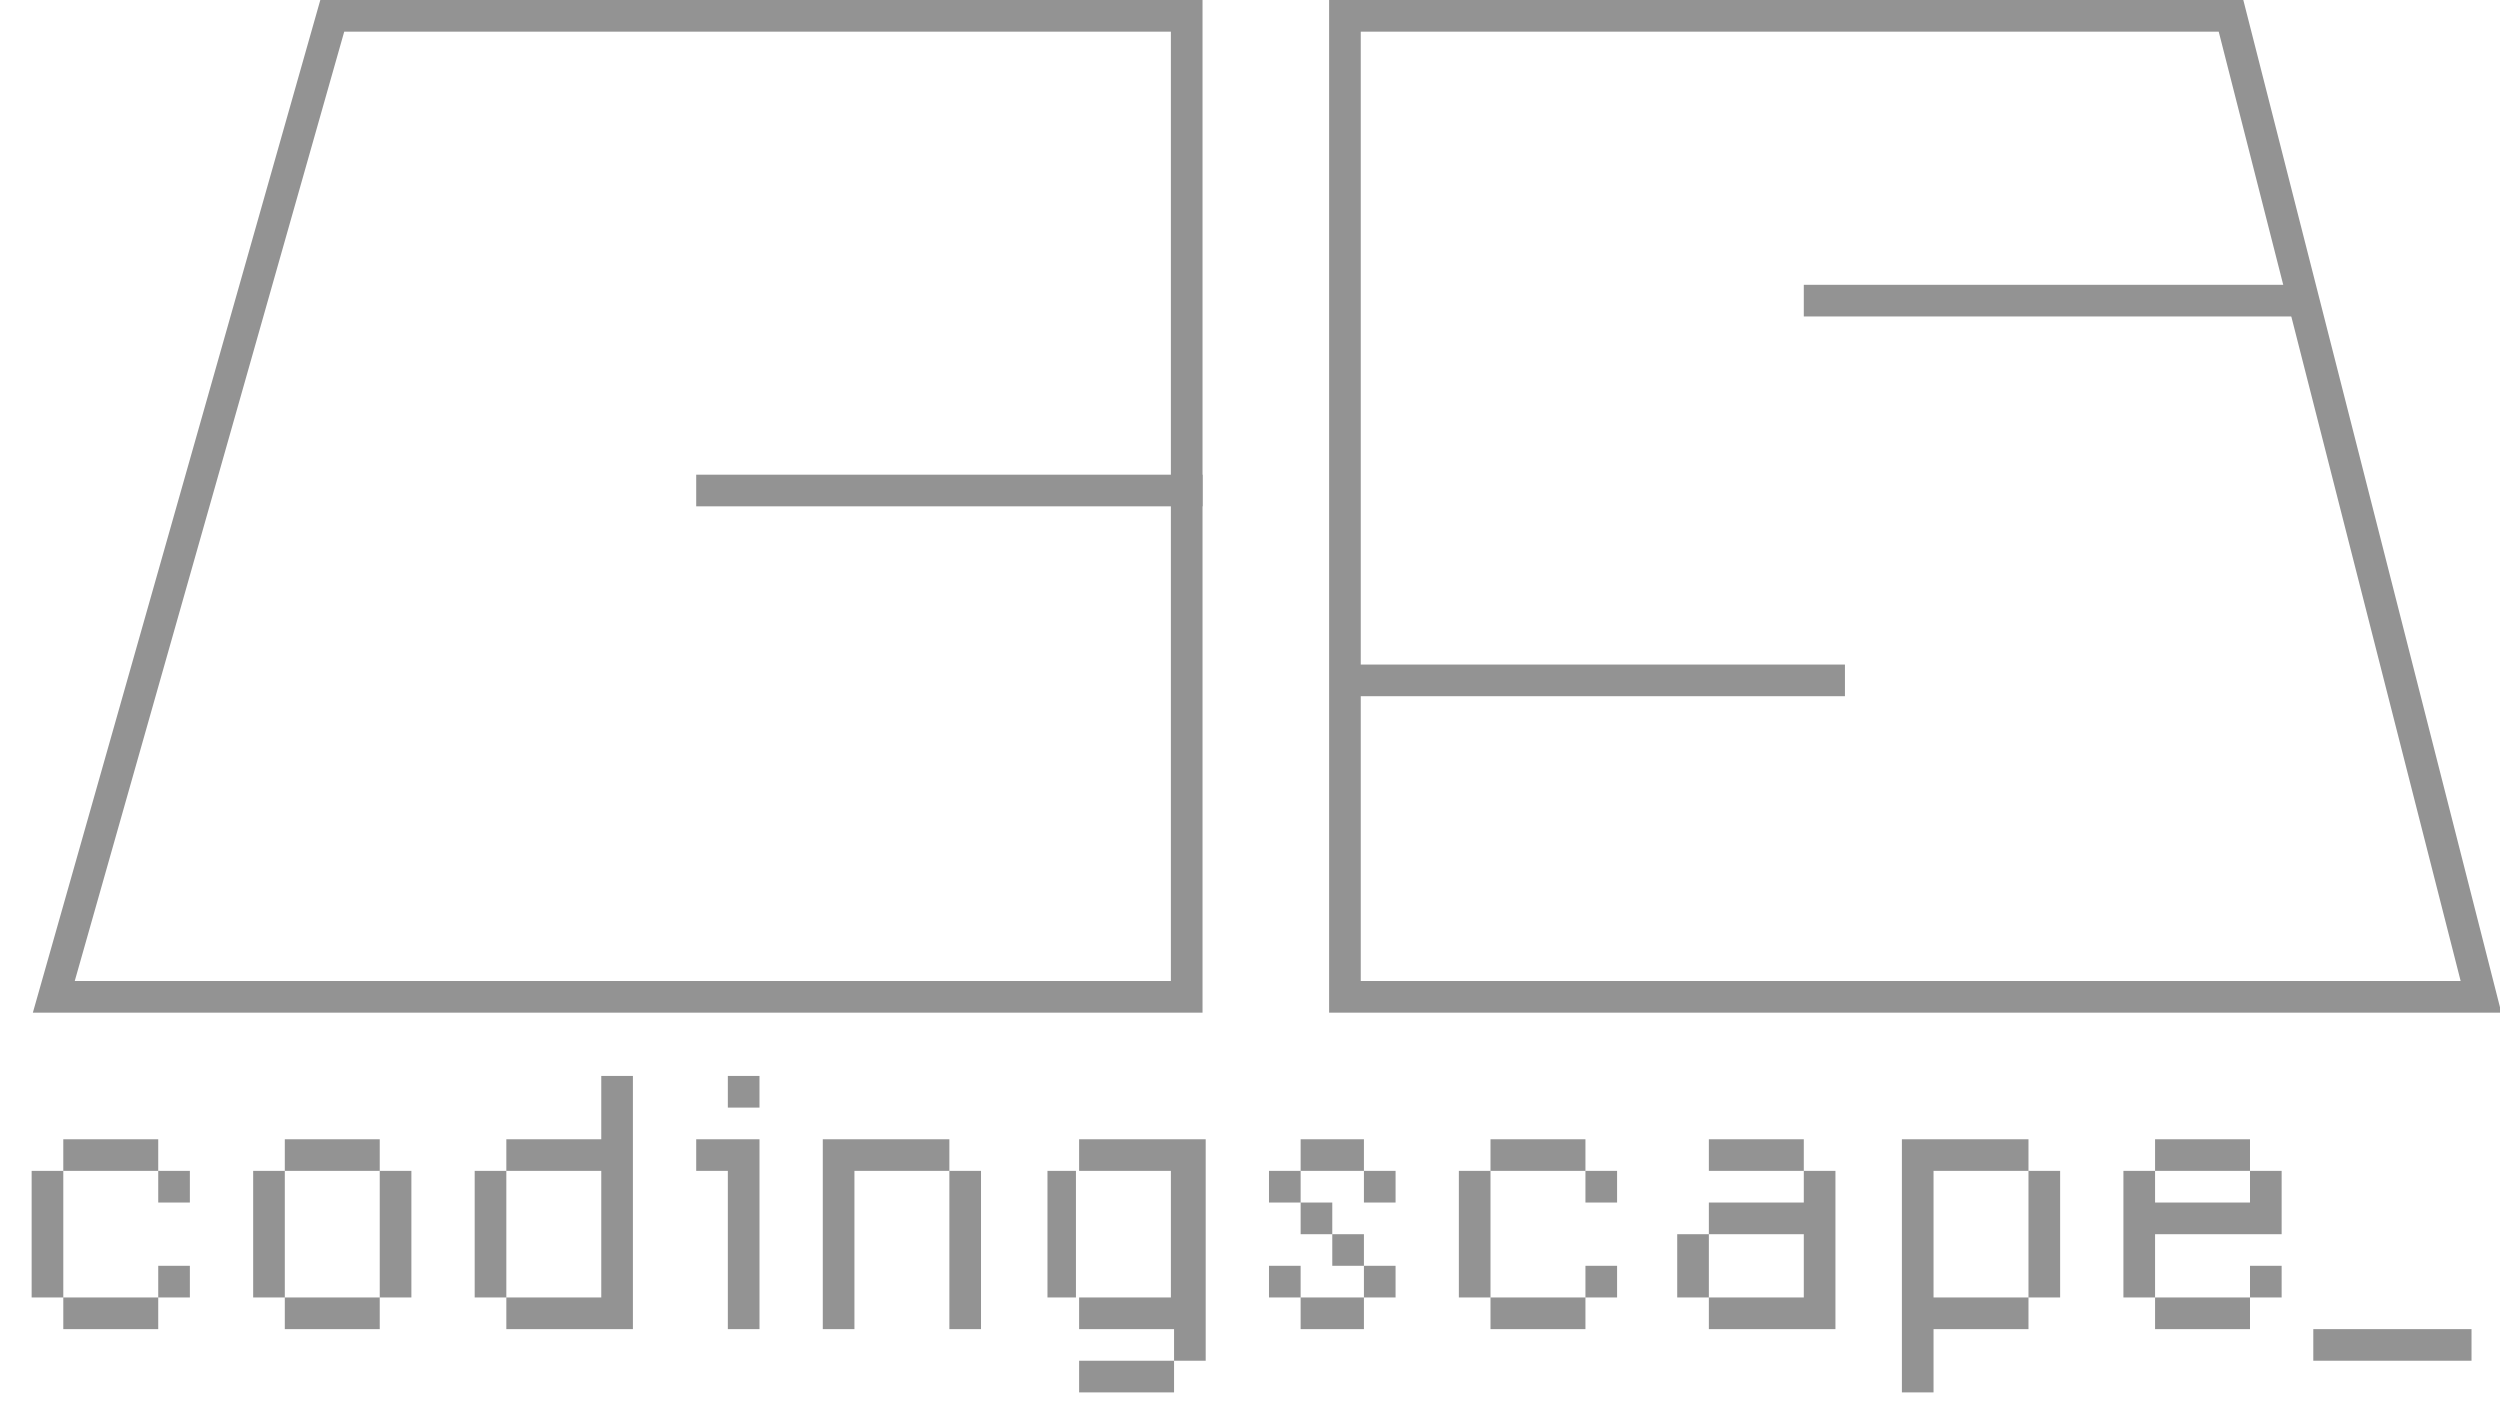 <?xml version="1.0" encoding="utf-8"?>
<!-- Generator: Adobe Illustrator 27.4.0, SVG Export Plug-In . SVG Version: 6.00 Build 0)  -->
<svg version="1.1" id="Layer_1" xmlns="http://www.w3.org/2000/svg" xmlns:xlink="http://www.w3.org/1999/xlink" x="0px" y="0px"
	 viewBox="0 0 79 45" style="enable-background:new 0 0 79 45;" xml:space="preserve">
<style type="text/css">
	.st0{fill:none;stroke:#939393;}
	.st1{fill:#939393;}
</style>
<path class="st0" d="M1.7,31.5l8.8-31h27v31H1.7z"/>
<path class="st0" d="M78.4,31.5l-7.9-31h-28v31H78.4z"/>
<line class="st0" x1="57" y1="9.5" x2="73" y2="9.5"/>
<line class="st0" x1="42.3" y1="21.5" x2="58.3" y2="21.5"/>
<line class="st0" x1="22" y1="15.5" x2="38" y2="15.5"/>
<path class="st1" d="M5,41v1H2v-1H1v-4h1v-1h3v1h1v1H5v-1H2v4L5,41l0-1h1v1H5z M12,41v1H9v-1H8v-4h1v-1h3v1h1v4H12z M12,37H9v4h3V37
	z M16,42v-1h-1v-4h1v-1h3v-2h1v8H16z M19,37h-3v4h3V37z M23,35v-1h1v1H23z M23,42v-5h-1v-1h2v6H23z M30,42v-5h-3v5h-1v-6h4v1h1v5H30
	z M37.1,43v1h-3v-1L37.1,43l0-1h-3v-1h-1v-4h1v-1h4v7H37.1z M37,37h-3v4h3V37z M43.1,41v1h-2v-1h-1v-1h1v1L43.1,41l0-1h-1v-1h-1v-1
	h-1v-1h1v-1h2v1h1v1h-1v-1h-2v1h1v1h1v1h1v1H43.1z M50.1,41v1h-3v-1h-1v-4h1v-1h3v1h1v1h-1v-1h-3v4L50.1,41l0-1h1v1H50.1z M54,42v-1
	h-1v-2h1v-1h3v-1h-3v-1h3v1h1v5H54z M57,39h-3v2h3V39z M64.1,41v1h-3v2h-1v-8h4v1h1v4H64.1z M64.1,37h-3v4h3V37z M71.1,41v1h-3v-1
	h-1v-4h1v-1h3v1h1v2h-4v2L71.1,41l0-1h1v1H71.1z M71.1,37h-3v1h3V37z M73.1,43v-1h5v1H73.1z"/>
</svg>
